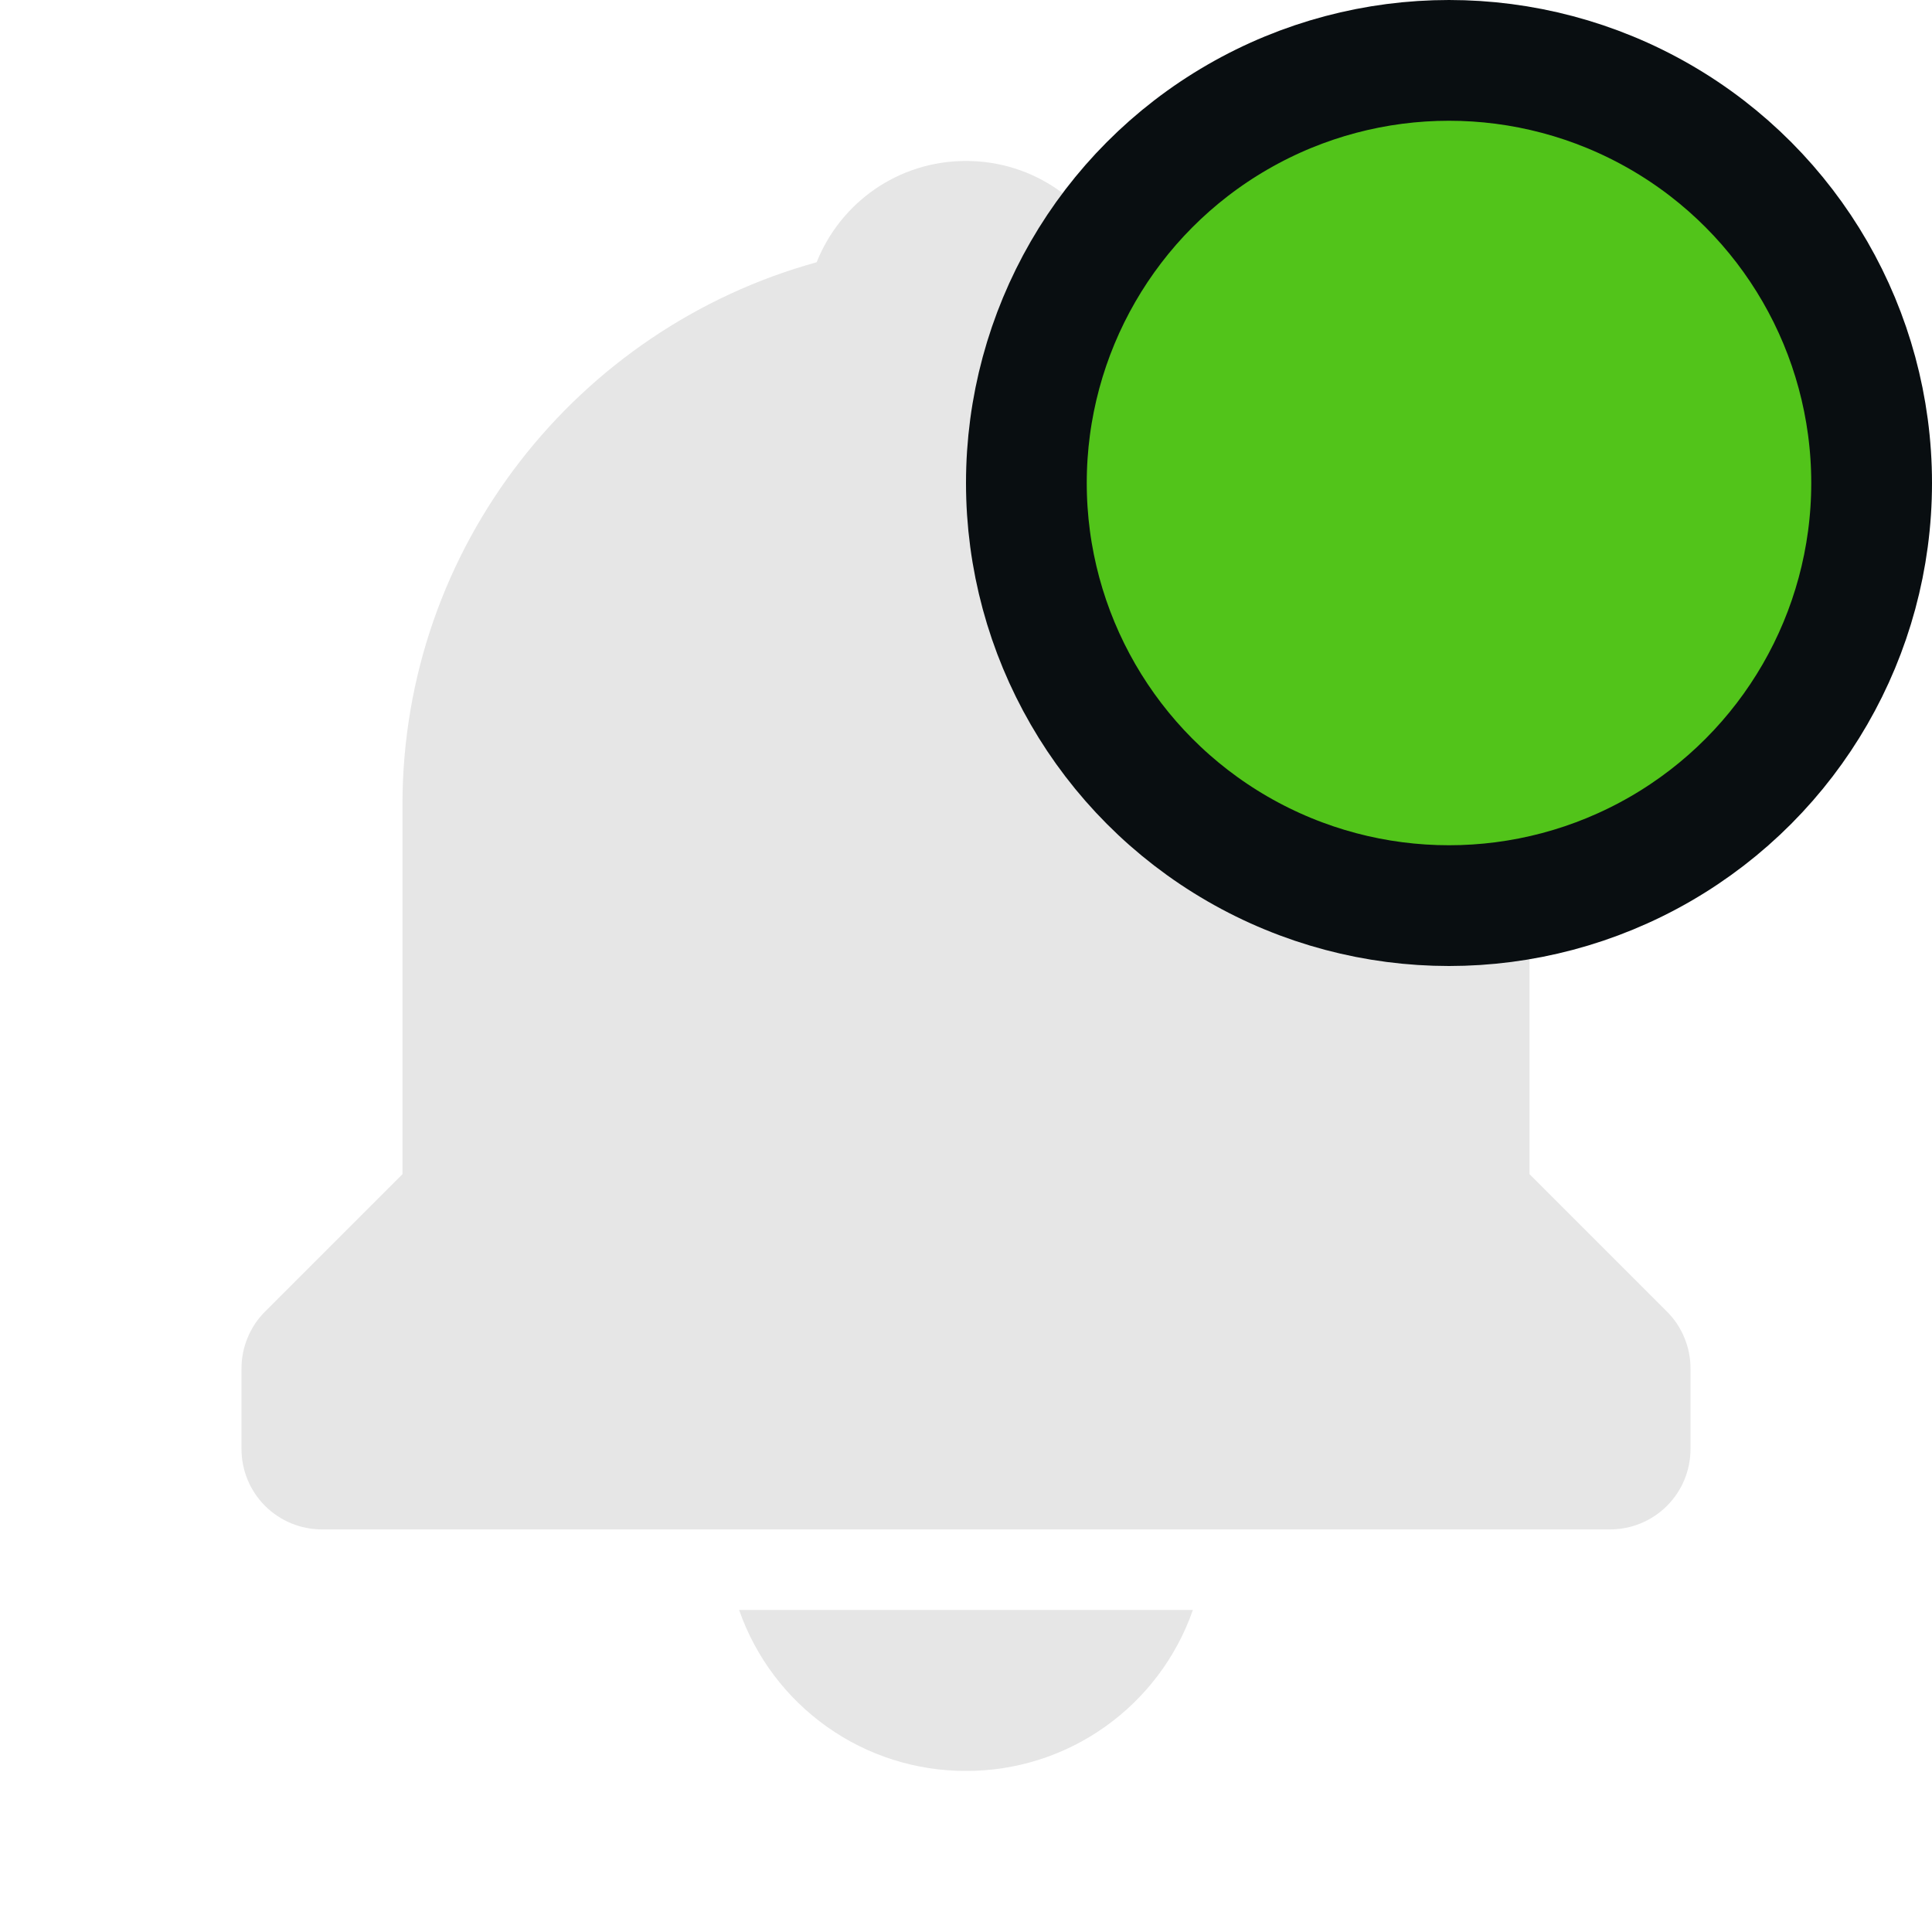 <svg width="16" height="16" viewBox="0 0 16 16" fill="none" xmlns="http://www.w3.org/2000/svg">
<path d="M8 14.666C8.413 14.667 8.816 14.539 9.152 14.3C9.489 14.061 9.743 13.723 9.879 13.333H6.121C6.257 13.723 6.511 14.061 6.848 14.3C7.184 14.539 7.587 14.667 8 14.666V14.666ZM12.667 9.724V6.666C12.667 4.522 11.21 2.715 9.237 2.172C9.041 1.68 8.564 1.333 8 1.333C7.436 1.333 6.959 1.68 6.763 2.172C4.79 2.716 3.333 4.522 3.333 6.666V9.724L2.195 10.862C2.133 10.924 2.084 10.997 2.051 11.078C2.017 11.159 2 11.245 2 11.333V12C2 12.177 2.07 12.346 2.195 12.471C2.32 12.596 2.49 12.666 2.667 12.666H13.333C13.51 12.666 13.68 12.596 13.805 12.471C13.93 12.346 14 12.177 14 12V11.333C14 11.245 13.983 11.159 13.949 11.078C13.916 10.997 13.867 10.924 13.805 10.862L12.667 9.724Z" fill="#E6E6E6"/>
<circle cx="12" cy="4" r="3.5" fill="#52c41a" stroke="#090E11"/>
</svg>
